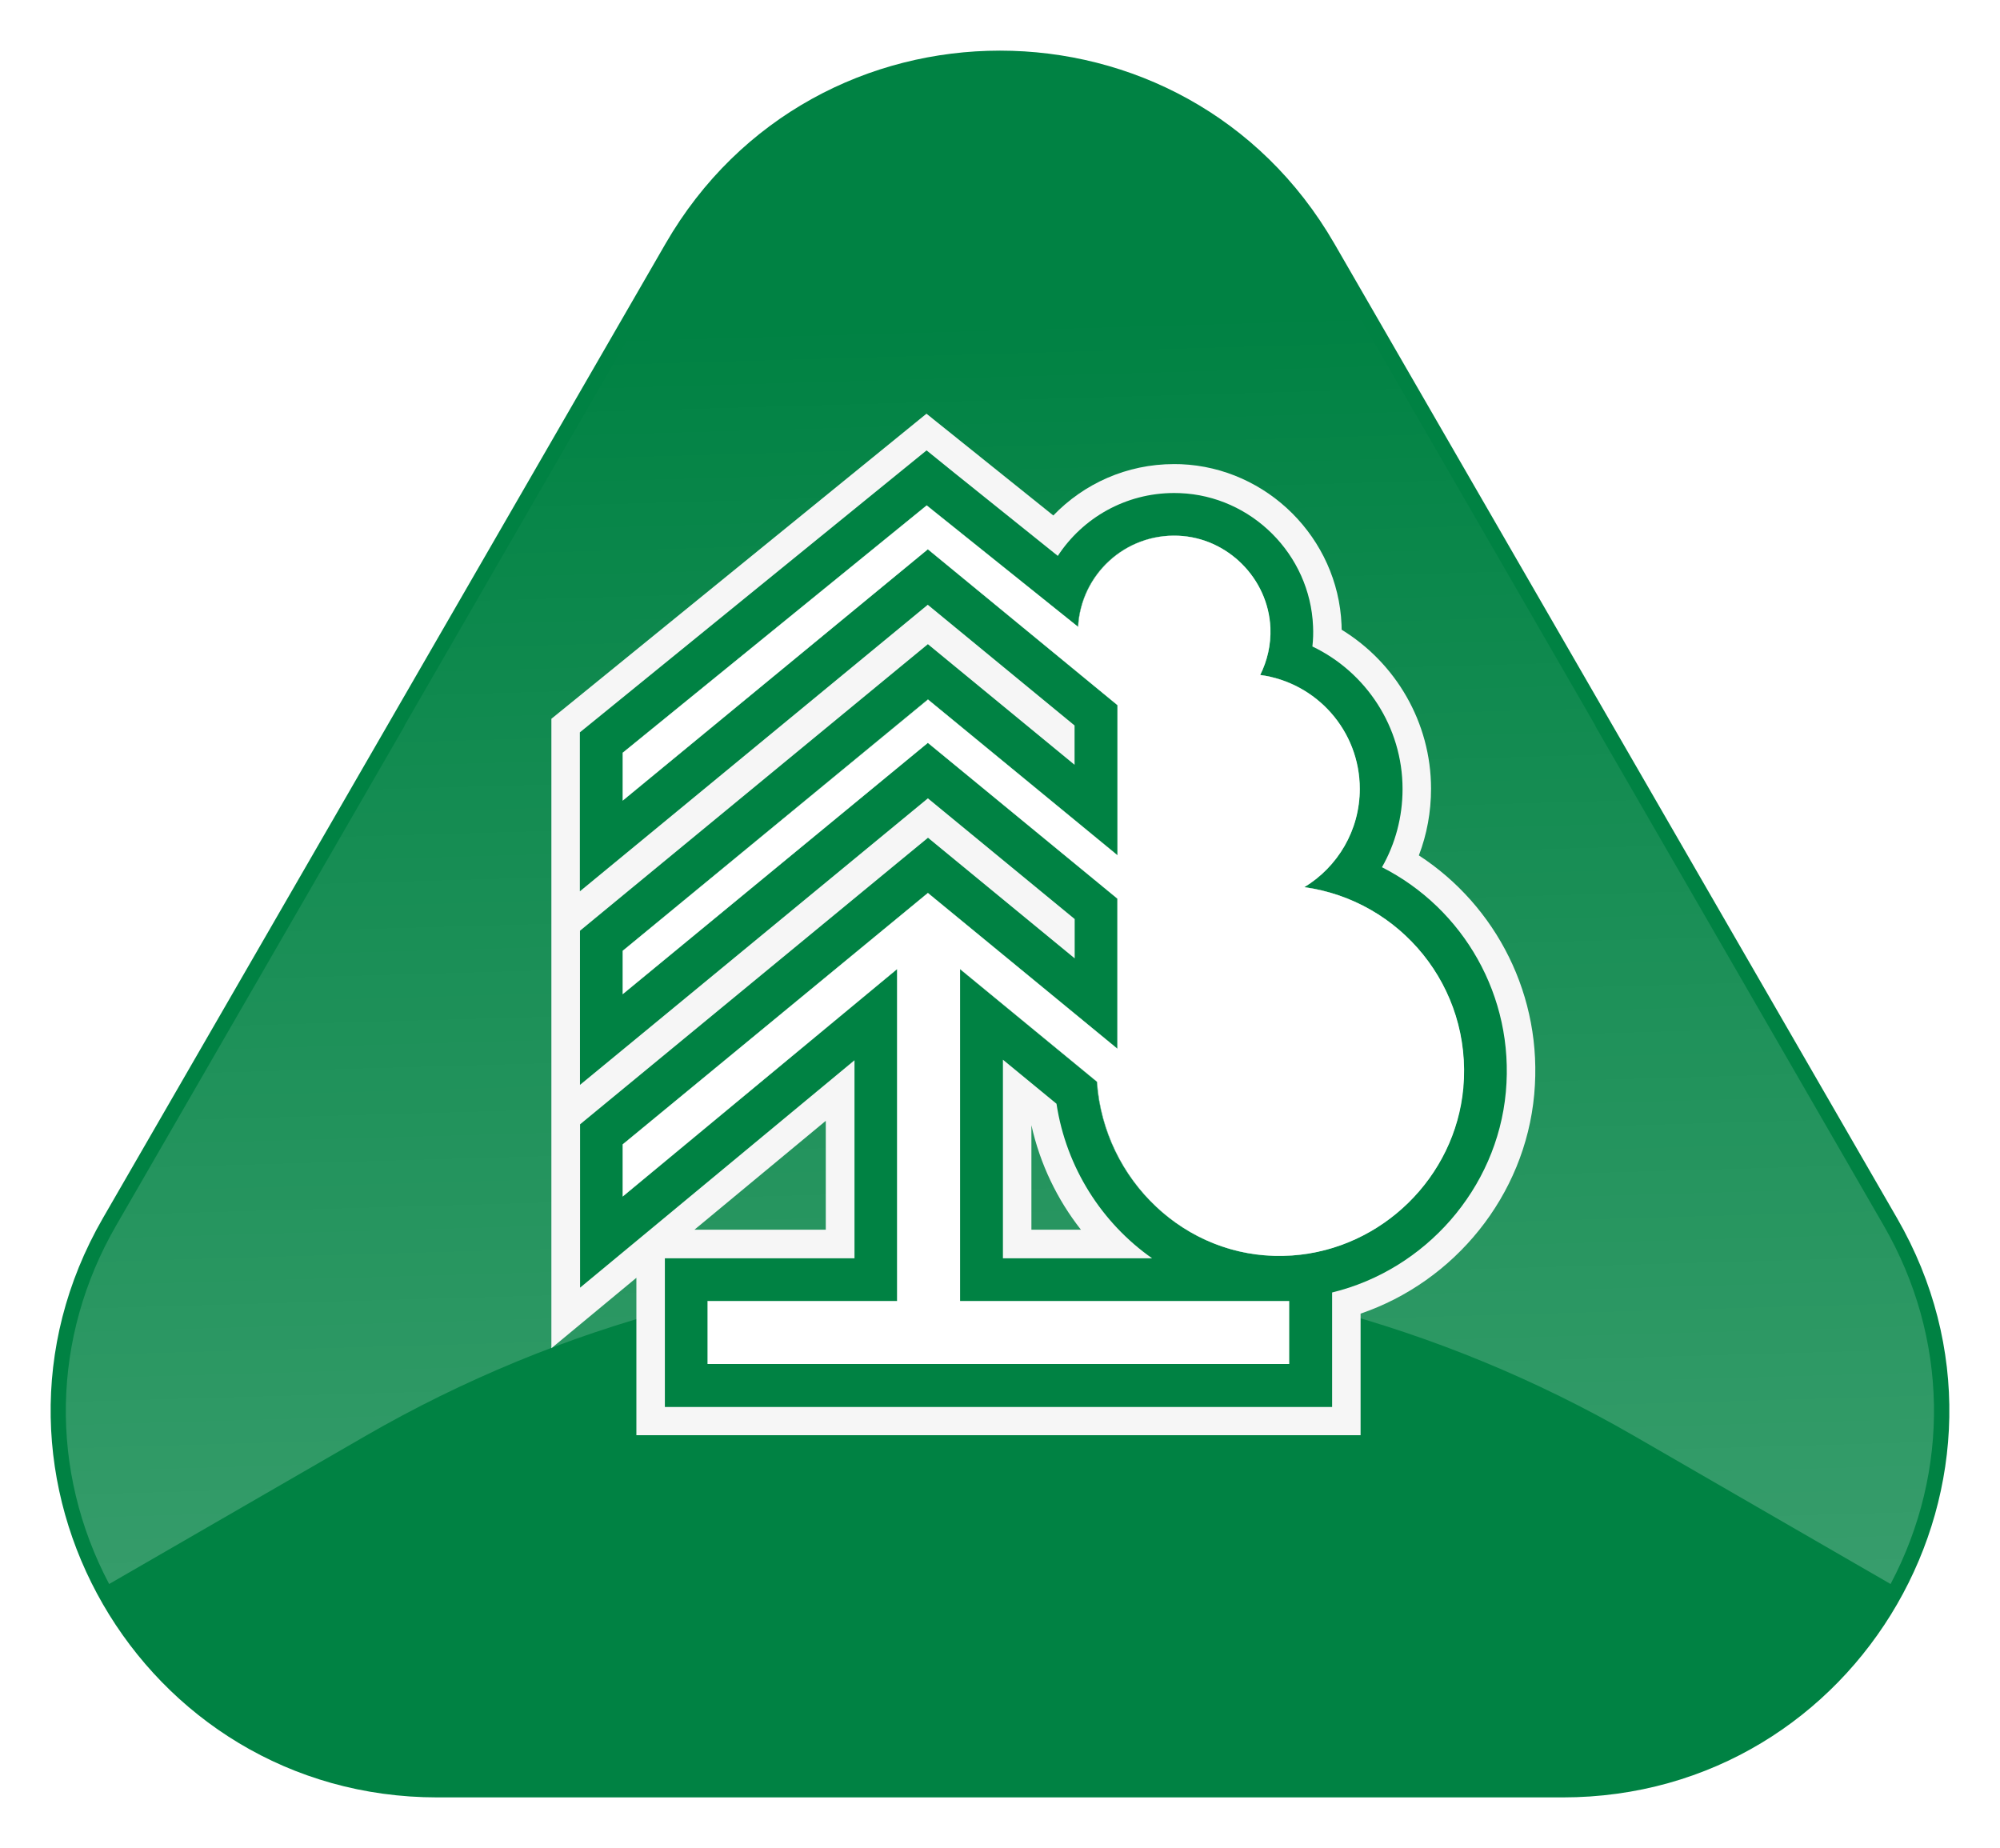 <svg width="158" height="146" viewBox="0 0 158 146" fill="none" xmlns="http://www.w3.org/2000/svg">
<g filter="url(#filter0_d_103_4937)">
<path d="M34.559 137.995H123.445C146.933 137.995 161.61 112.569 149.866 92.232L105.419 15.253C93.675 -5.084 64.32 -5.084 52.576 15.253L8.129 92.232C-3.606 112.569 11.071 137.995 34.559 137.995Z" fill="#008243"/>
<path d="M148.819 92.829L126.024 53.349L126.042 53.34L104.397 15.841C103.774 14.76 103.082 13.739 102.346 12.761C102.26 12.648 102.182 12.544 102.095 12.432C101.888 12.163 101.671 11.895 101.446 11.636C99.266 9.005 96.687 6.807 93.71 5.084C89.27 2.523 84.424 1.251 79.621 1.164C79.413 1.155 79.205 1.164 78.998 1.164C78.79 1.164 78.582 1.164 78.374 1.164C73.571 1.251 68.734 2.514 64.285 5.084C61.308 6.807 58.73 9.005 56.549 11.636C56.332 11.895 56.116 12.155 55.908 12.423C55.822 12.536 55.744 12.639 55.657 12.752C54.922 13.721 54.229 14.742 53.606 15.824L31.945 53.34L31.962 53.349L9.167 92.829C4.061 101.673 3.888 112.171 8.622 121.137L28.881 109.436C59.889 91.539 98.089 91.539 129.096 109.436L149.356 121.137C154.098 112.171 153.925 101.673 148.819 92.829Z" fill="url(#paint0_linear_103_4937)"/>
</g>
<path d="M73.208 39.926L85.159 49.523C85.367 45.508 88.682 42.314 92.749 42.314C92.853 42.314 92.965 42.315 93.069 42.323C96.972 42.487 100.183 45.707 100.347 49.601C100.408 50.943 100.105 52.206 99.543 53.322C103.982 53.92 107.409 57.719 107.409 62.323C107.409 65.62 105.652 68.493 103.03 70.086C110.594 71.133 116.306 77.952 115.579 85.949C114.938 92.993 109.166 98.653 102.104 99.172C101.845 99.19 101.585 99.207 101.334 99.207C101.23 99.207 101.126 99.207 101.022 99.207C93.45 99.207 87.21 93.114 86.648 85.525L86.639 85.447L75.822 76.55V80.107V102.772H101.827V107.749H55.908V102.772H70.88V76.55L49.193 94.525V90.406L73.303 70.544L88.275 82.85V70.994L73.294 58.679L49.193 78.541V75.114L73.303 55.252L88.275 67.559V55.702L73.294 43.388L49.193 63.249V59.467L73.208 39.926ZM73.191 32.682L69.66 35.556L45.636 55.097L43.559 56.784V59.467V63.249V75.192V78.541V90.484V94.525V106.511L50.274 100.946V102.772V107.749V113.382H55.908H101.853H107.487V107.749V103.776C114.895 101.249 120.477 94.482 121.204 86.451C121.914 78.697 118.201 71.557 112.091 67.576C112.723 65.923 113.052 64.149 113.052 62.306C113.052 57.061 110.248 52.353 105.99 49.748C105.99 49.619 105.981 49.489 105.981 49.35C105.696 42.522 100.122 36.958 93.303 36.672C93.121 36.663 92.931 36.663 92.749 36.663C89.01 36.663 85.627 38.212 83.212 40.722L76.73 35.521L73.191 32.682ZM54.861 97.147L65.237 88.545V97.147H55.908H54.861ZM81.481 97.147V88.891C82.165 91.963 83.524 94.767 85.393 97.147H81.481Z" fill="#F6F6F6"/>
<path d="M73.208 39.926L85.159 49.523C85.367 45.508 88.682 42.315 92.749 42.315C92.853 42.315 92.965 42.315 93.069 42.323C96.972 42.488 100.183 45.707 100.347 49.601C100.408 50.943 100.105 52.206 99.543 53.323C103.982 53.92 107.409 57.719 107.409 62.323C107.409 65.62 105.652 68.493 103.03 70.086C110.594 71.133 116.306 77.952 115.579 85.949C114.938 92.993 109.166 98.653 102.104 99.172C101.845 99.19 101.585 99.207 101.334 99.207C101.23 99.207 101.126 99.207 101.022 99.207C93.45 99.207 87.21 93.114 86.648 85.525L86.639 85.447L75.822 76.55V80.107V102.772H101.827V107.749H55.908V102.772H70.88V76.55L49.193 94.525V90.406L73.303 70.544L88.275 82.851V70.994L73.294 58.679L49.193 78.541V75.114L73.303 55.252L88.275 67.559V55.703L73.294 43.388L49.193 63.249V59.467L73.208 39.926ZM73.199 35.581L71.079 37.304L47.055 56.845L45.809 57.857V59.467V63.249V70.415L51.339 65.862L73.294 47.775L84.891 57.312V60.419L75.449 52.656L73.303 50.891L71.157 52.656L47.046 72.517L45.818 73.53V75.122V78.549V85.706L51.348 81.154L73.303 63.067L84.9 72.604V75.711L75.458 67.948L73.312 66.183L71.166 67.948L47.055 87.809L45.826 88.822V90.414V94.534V101.725L51.365 97.139L67.505 83.759V99.406H55.908H52.525V102.79V107.766V111.15H55.908H101.853H105.237V107.766V102.79V102.106C112.567 100.323 118.262 93.945 118.962 86.269C119.655 78.688 115.587 71.765 109.175 68.511C110.23 66.667 110.802 64.547 110.802 62.331C110.802 57.433 107.92 53.098 103.679 51.072C103.74 50.536 103.757 50.008 103.731 49.471C103.498 43.803 98.876 39.182 93.216 38.957C93.061 38.948 92.905 38.948 92.758 38.948C88.924 38.948 85.531 40.913 83.567 43.916L75.328 37.304L73.199 35.581ZM79.231 99.397V83.716L83.463 87.195C84.233 92.258 87.063 96.628 91.018 99.406H79.231V99.397Z" fill="#008243"/>
<path d="M103.047 70.086C105.67 68.493 107.426 65.611 107.426 62.323C107.426 57.719 103.999 53.92 99.56 53.322C100.114 52.206 100.417 50.943 100.365 49.601C100.2 45.698 96.981 42.479 93.087 42.323C88.872 42.15 85.393 45.404 85.177 49.523L73.208 39.926L49.193 59.467V63.249L73.303 43.396L88.284 55.711V67.567L73.312 55.261L49.193 75.114V78.541L73.303 58.688L88.275 70.994V82.85L73.303 70.544L49.193 90.406V94.525L70.871 76.559V102.781H55.9V107.757H101.845V102.781H75.847V80.116V76.559L86.665 85.455L86.674 85.533C87.245 93.227 93.64 99.389 101.36 99.216C101.62 99.207 101.87 99.198 102.13 99.181C109.183 98.662 114.956 93.002 115.605 85.957C116.323 77.952 110.611 71.133 103.047 70.086Z" fill="white"/>
<defs>
<filter id="filter0_d_103_4937" x="0" y="0" width="158" height="145.995" filterUnits="userSpaceOnUse" color-interpolation-filters="sRGB">
<feFlood flood-opacity="0" result="BackgroundImageFix"/>
<feColorMatrix in="SourceAlpha" type="matrix" values="0 0 0 0 0 0 0 0 0 0 0 0 0 0 0 0 0 0 127 0" result="hardAlpha"/>
<feOffset dy="4"/>
<feGaussianBlur stdDeviation="2"/>
<feComposite in2="hardAlpha" operator="out"/>
<feColorMatrix type="matrix" values="0 0 0 0 0 0 0 0 0 0 0 0 0 0 0 0 0 0 0.25 0"/>
<feBlend mode="normal" in2="BackgroundImageFix" result="effect1_dropShadow_103_4937"/>
<feBlend mode="normal" in="SourceGraphic" in2="effect1_dropShadow_103_4937" result="shape"/>
</filter>
<linearGradient id="paint0_linear_103_4937" x1="76.238" y1="10.287" x2="80.749" y2="169.276" gradientUnits="userSpaceOnUse">
<stop offset="0.069" stop-color="white" stop-opacity="0"/>
<stop offset="0.854" stop-color="white" stop-opacity="0.267"/>
<stop offset="0.953" stop-color="white" stop-opacity="0.3"/>
</linearGradient>
</defs>
</svg>
